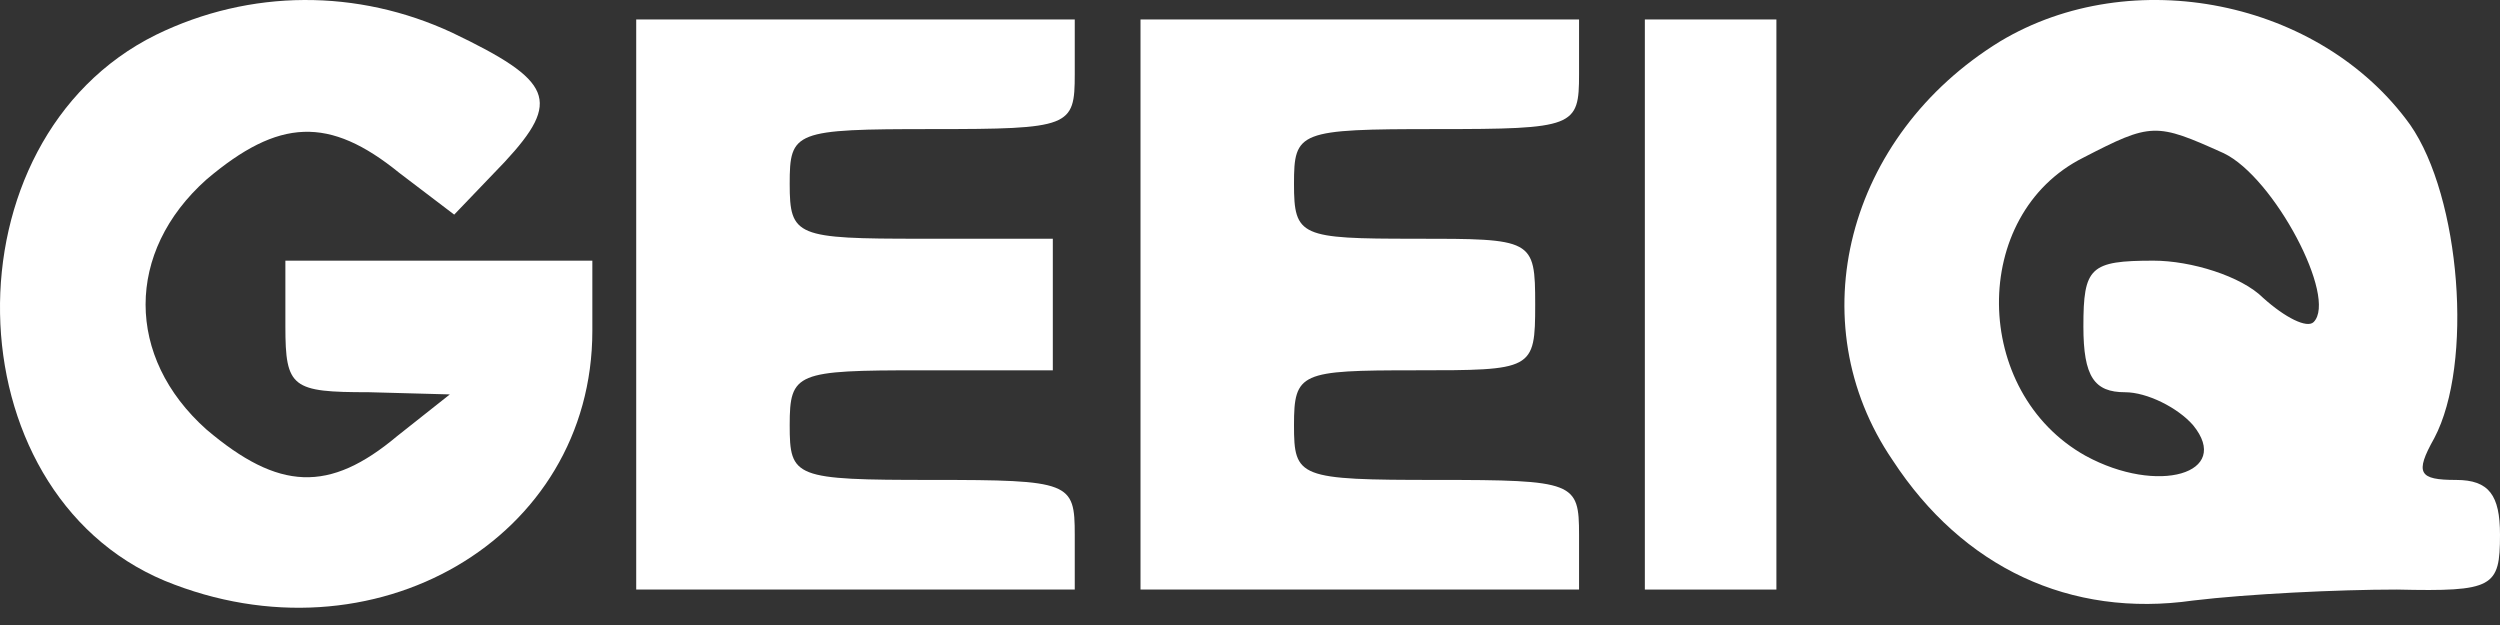 <svg width="132" height="33" viewBox="0 0 132 33" fill="none" xmlns="http://www.w3.org/2000/svg">
<rect x="0" y="0" width="132" height="33" fill="#333333" stroke="none"/>
<path d="M8.237 1.838C-2.993 7.395 -2.646 25.919 8.7 30.666C19.699 35.181 31.276 28.466 31.276 17.468V13.763H23.172H15.068V17.236C15.068 20.478 15.415 20.709 19.467 20.709L23.751 20.825L20.972 23.025C17.383 26.035 14.72 25.919 10.9 22.677C6.616 18.857 6.616 13.3 10.9 9.479C14.72 6.238 17.383 6.122 21.088 9.132L23.982 11.332L26.645 8.553C29.655 5.311 29.192 4.269 23.867 1.722C18.888 -0.593 13.215 -0.593 8.237 1.838Z" fill="white"/>
<path d="M105.604 2.186C97.5 7.164 94.953 17.005 99.931 24.299C103.636 29.971 109.309 32.634 115.792 31.708C118.686 31.361 123.433 31.129 126.559 31.129C131.653 31.245 132 31.014 132 28.235C132 26.151 131.422 25.341 129.685 25.341C127.717 25.341 127.485 24.993 128.527 23.141C130.611 19.205 129.917 10.406 127.254 6.585C122.507 -0.014 112.55 -1.982 105.604 2.186ZM117.413 8.09C120.076 9.364 123.433 15.731 122.16 17.005C121.812 17.352 120.655 16.773 119.497 15.731C118.339 14.574 115.676 13.763 113.708 13.763C110.351 13.763 110.003 14.111 110.003 17.236C110.003 19.899 110.582 20.71 112.203 20.71C113.361 20.71 114.982 21.52 115.792 22.446C117.876 24.993 113.94 26.151 110.119 24.067C104.099 20.71 103.983 11.332 110.003 8.322C113.592 6.469 113.824 6.469 117.413 8.09Z" fill="white"/>
<path d="M33.592 16.078V31.129H45.169H56.747V28.235C56.747 25.456 56.515 25.34 49.221 25.34C41.928 25.34 41.696 25.224 41.696 22.446C41.696 19.667 42.043 19.552 48.642 19.552H55.589V16.078V12.605H48.642C42.043 12.605 41.696 12.489 41.696 9.711C41.696 6.932 41.928 6.816 49.221 6.816C56.515 6.816 56.747 6.701 56.747 3.922V1.028H45.169H33.592V16.078Z" fill="white"/>
<path d="M60.219 16.078V31.129H71.796H83.374V28.235C83.374 25.456 83.142 25.34 75.848 25.34C68.555 25.34 68.323 25.224 68.323 22.446C68.323 19.667 68.67 19.552 74.691 19.552C80.942 19.552 81.058 19.552 81.058 16.078C81.058 12.605 80.942 12.605 74.691 12.605C68.67 12.605 68.323 12.489 68.323 9.711C68.323 6.932 68.555 6.816 75.848 6.816C83.142 6.816 83.374 6.701 83.374 3.922V1.028H71.796H60.219V16.078Z" fill="white"/>
<path d="M86.848 16.078V31.129H90.321H93.794V16.078V1.028H90.321H86.848V16.078Z" fill="white"/>
</svg>
